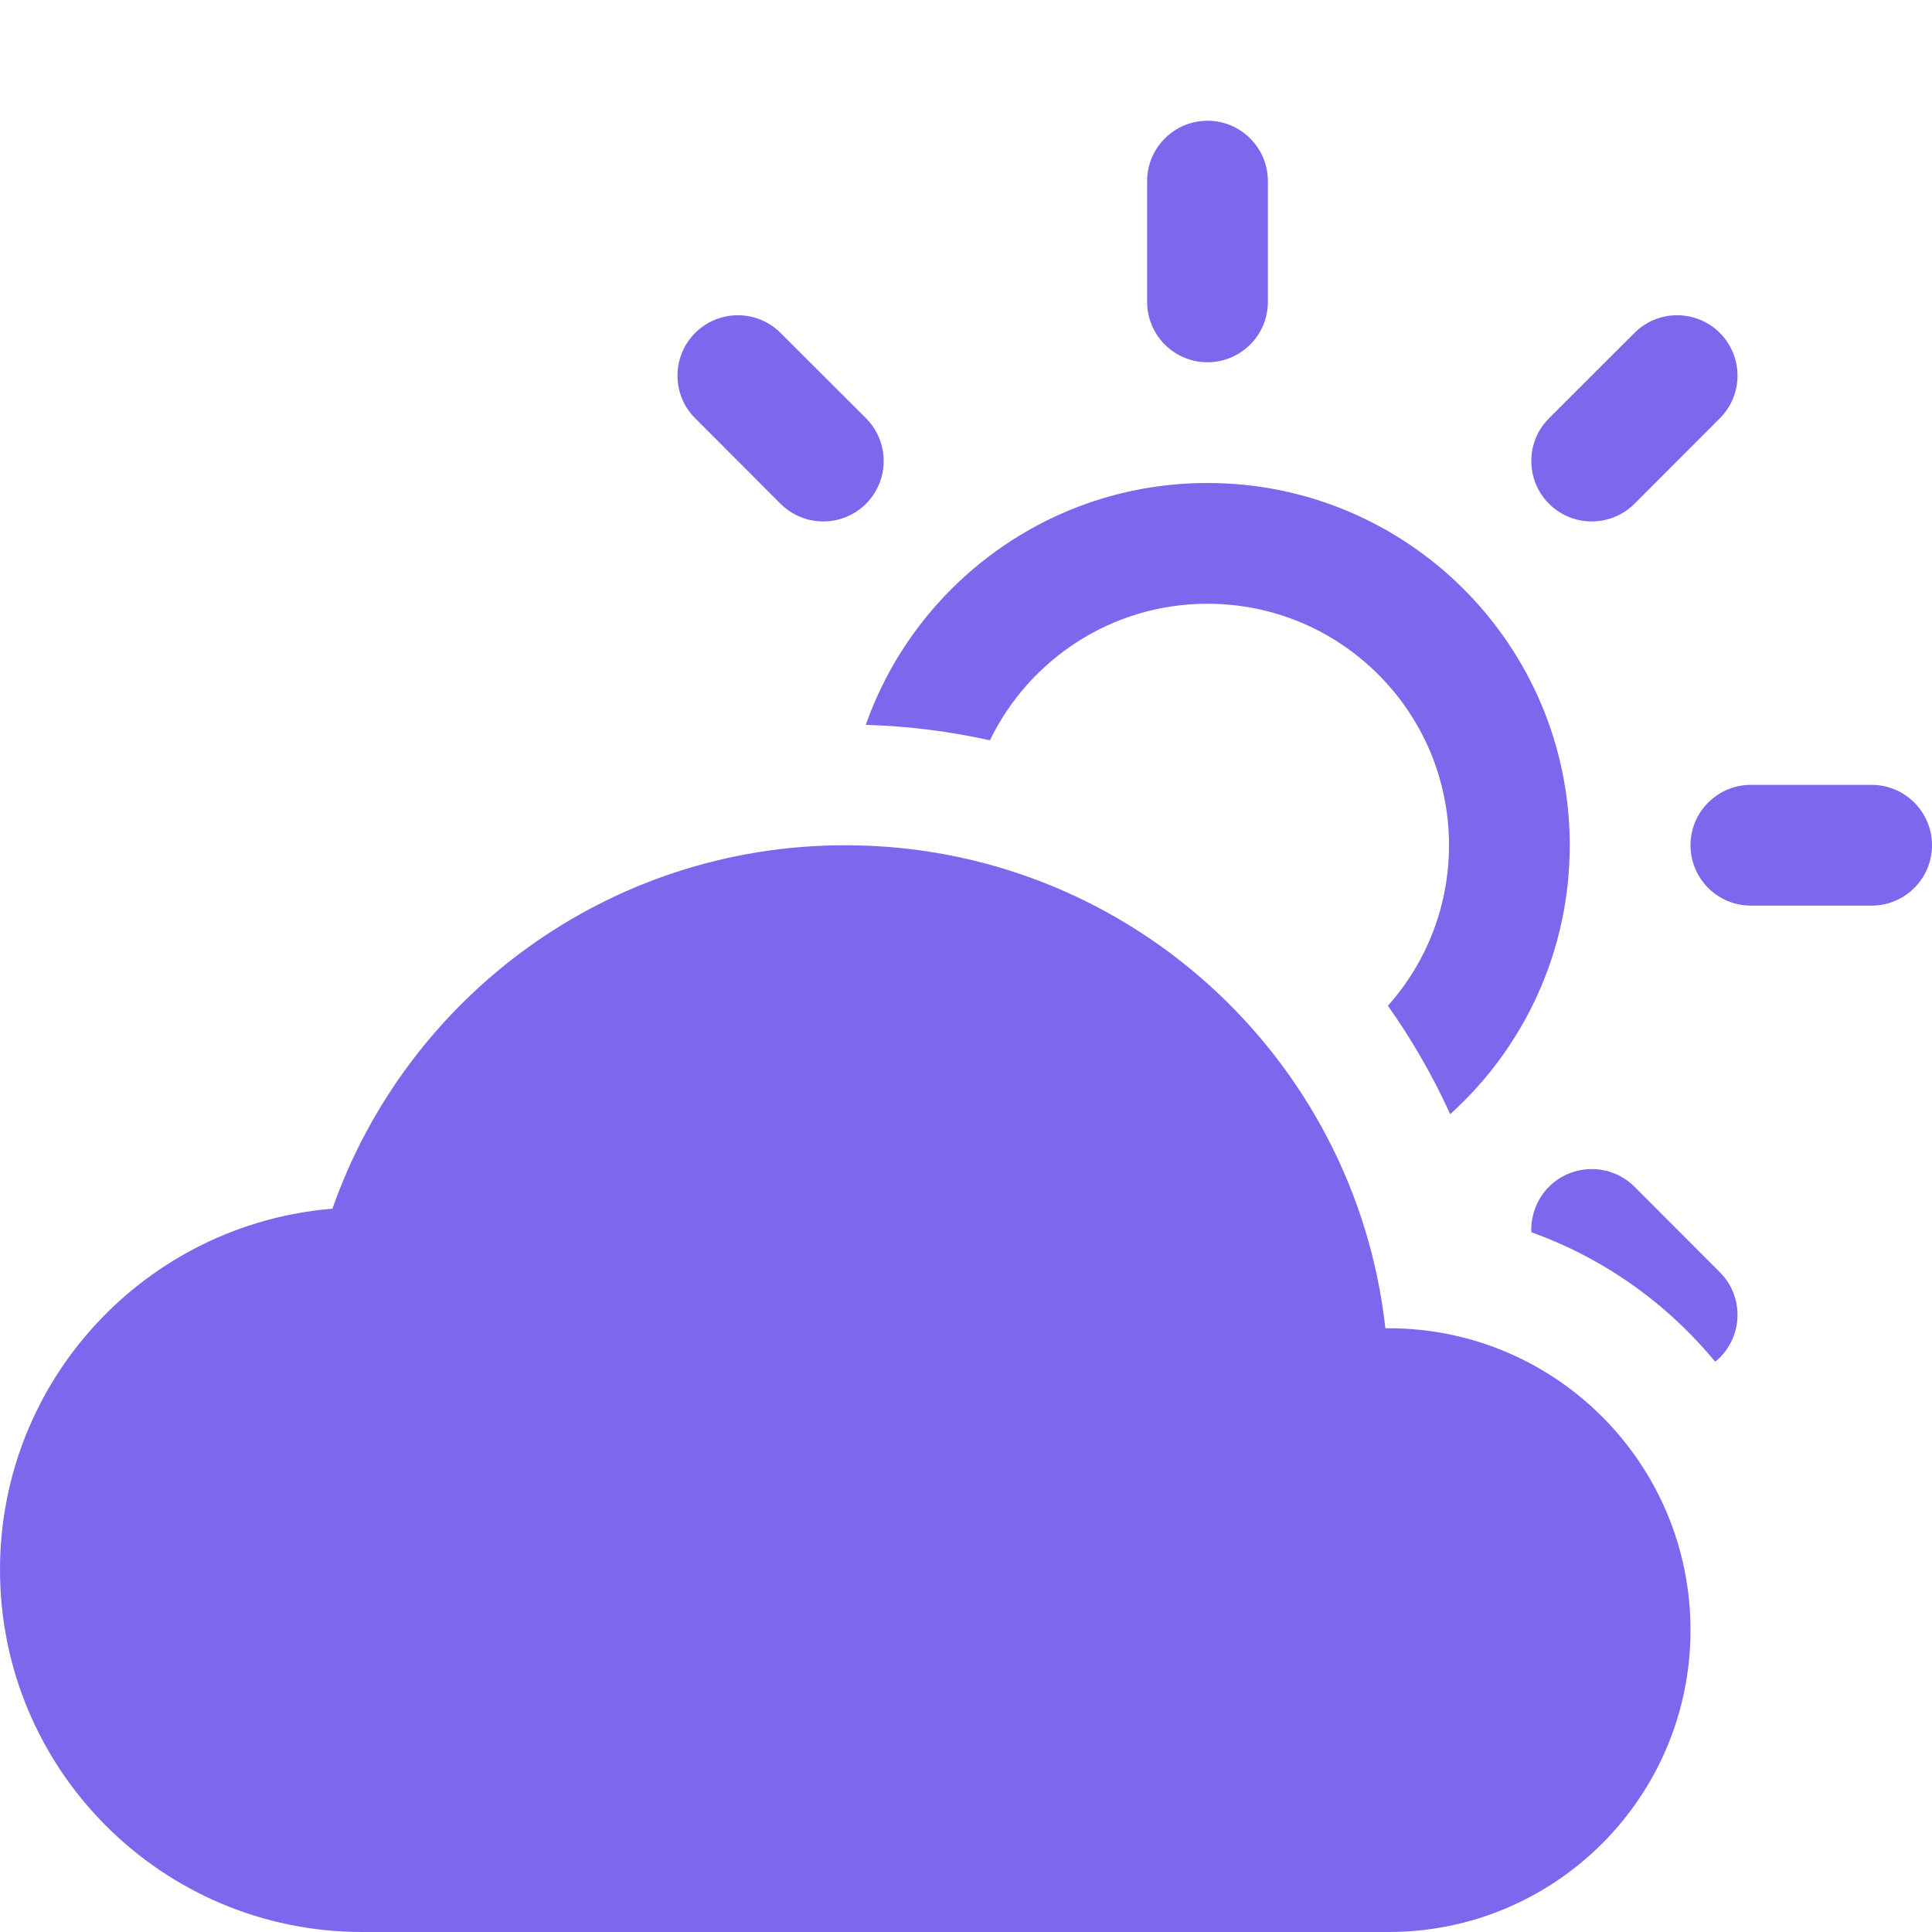 <svg width="16" height="16" viewBox="0 0 16 16" fill="none" xmlns="http://www.w3.org/2000/svg">
<path d="M11.473 11C11.224 8.75 9.316 7 7 7C5.036 7 3.368 8.257 2.753 10.01C1.212 10.136 0 11.426 0 13C0 14.657 1.343 16 3 16H11.5C12.881 16 14 14.881 14 13.5C14 12.119 12.881 11 11.5 11C11.491 11 11.482 11 11.473 11Z" fill="#7D67ED"/>
<path d="M10.5 1.5C10.5 1.224 10.276 1 10 1C9.724 1 9.5 1.224 9.5 1.5V2.5C9.5 2.776 9.724 3 10 3C10.276 3 10.5 2.776 10.5 2.5V1.5ZM14.243 3.464C14.438 3.269 14.438 2.953 14.243 2.757C14.047 2.562 13.731 2.562 13.536 2.757L12.828 3.464C12.633 3.66 12.633 3.976 12.828 4.172C13.024 4.367 13.34 4.367 13.536 4.172L14.243 3.464ZM6.464 2.757C6.269 2.562 5.953 2.562 5.757 2.757C5.562 2.953 5.562 3.269 5.757 3.464L6.464 4.172C6.66 4.367 6.976 4.367 7.172 4.172C7.367 3.976 7.367 3.66 7.172 3.464L6.464 2.757ZM8.198 6.131C8.522 5.462 9.207 5 10 5C11.105 5 12 5.895 12 7C12 7.51 11.809 7.976 11.494 8.329C11.693 8.61 11.866 8.911 12.01 9.227C12.618 8.678 13 7.884 13 7C13 5.343 11.657 4 10 4C8.693 4 7.581 4.836 7.17 6.003C7.522 6.013 7.866 6.057 8.198 6.131ZM12.682 10.205C13.283 10.42 13.807 10.795 14.204 11.277C14.217 11.267 14.23 11.255 14.243 11.243C14.438 11.047 14.438 10.731 14.243 10.536L13.536 9.828C13.34 9.633 13.024 9.633 12.828 9.828C12.725 9.932 12.676 10.069 12.682 10.205ZM14.5 6.5C14.224 6.5 14 6.724 14 7C14 7.276 14.224 7.5 14.5 7.5H15.5C15.776 7.5 16 7.276 16 7C16 6.724 15.776 6.5 15.5 6.5H14.5Z" fill="#7D67ED"/>
</svg>
